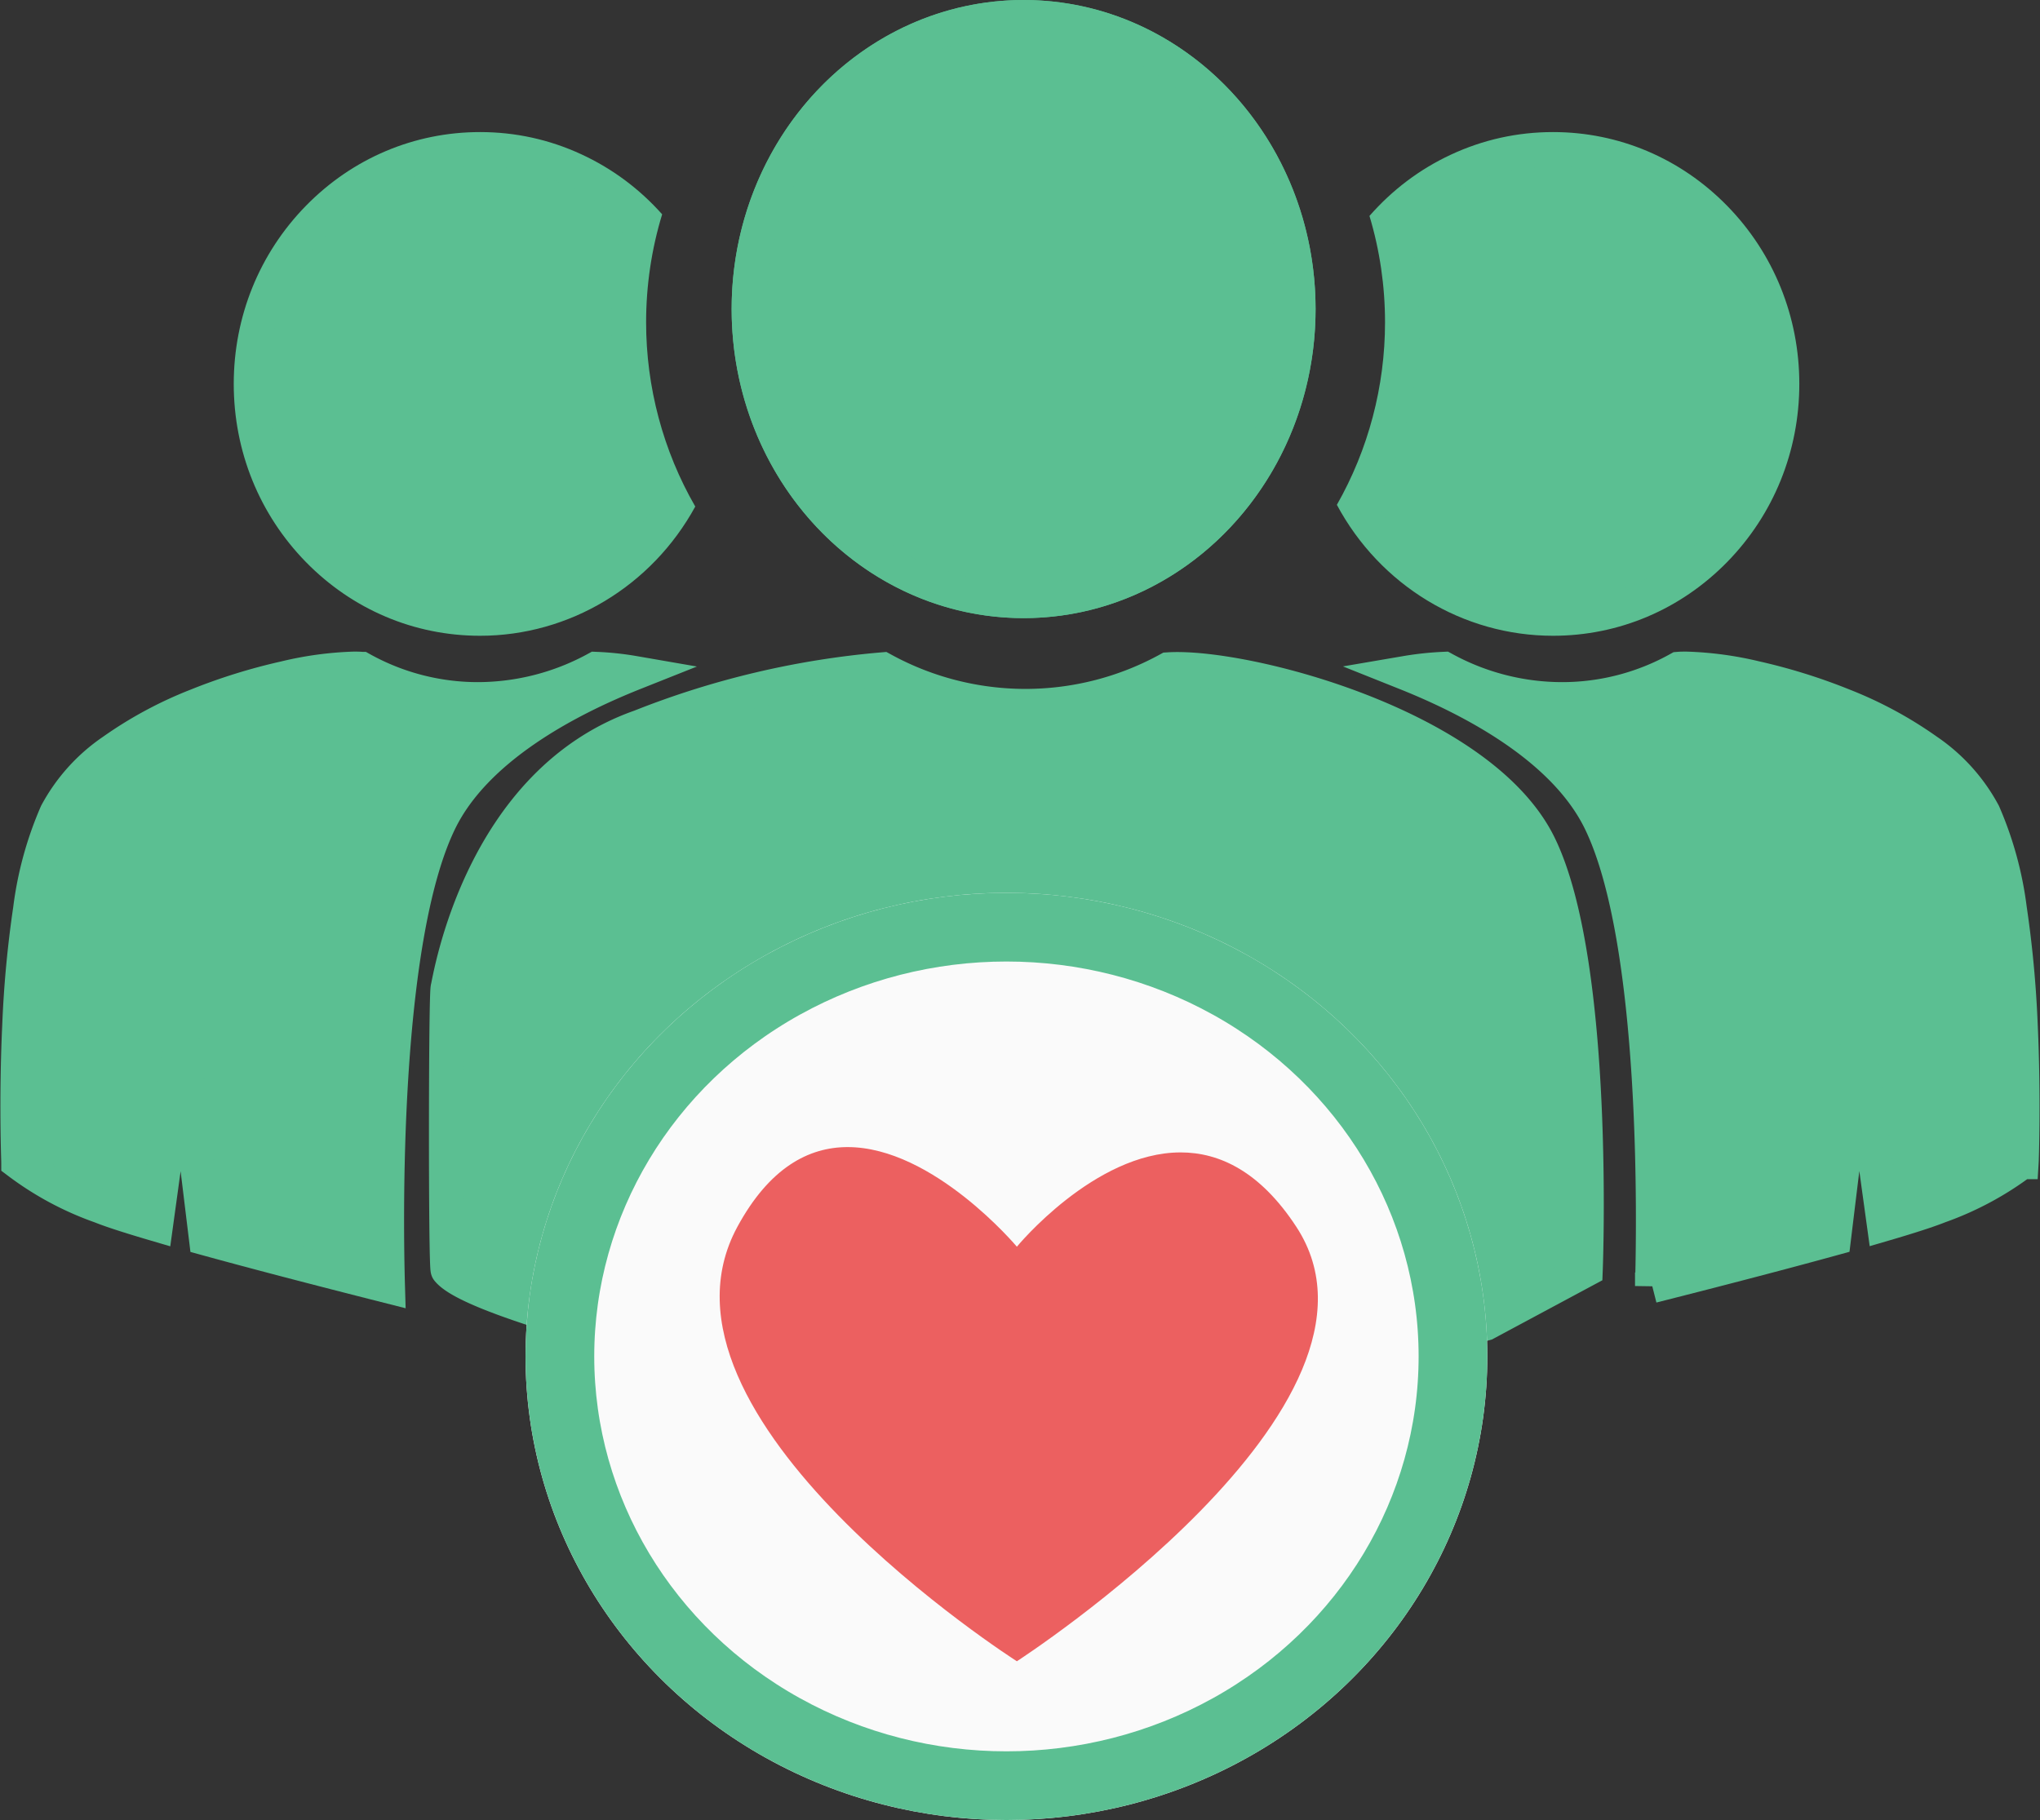 <svg xmlns="http://www.w3.org/2000/svg" width="59.39" height="53" viewBox="0 0 59.39 53">
  <rect x="0" y="0" width="59.39" height="53" fill="#333333" stroke="none"/>
  <g id="customers-icons" transform="translate(-870.352 -476.542)">
    <path id="Path_108" data-name="Path 108" d="M9488.858,3514a8.643,8.643,0,0,0,8.314,0c2.2-.142,9.1,1.635,10.8,5.116s1.35,12.365,1.35,12.365l-2.913,1.563-12.224,3.34s-16.792-3.4-17.987-4.9c-.067-.091-.063-7.988,0-8.215s.938-5.96,5.6-7.6A24.832,24.832,0,0,1,9488.858,3514Z" transform="translate(-8592.809 -3017.962)" fill="#5bbf92" stroke="#5bbf92" stroke-width="1"/>
    <path id="right-body" d="M7.17,17.975h0c.048-1.646.2-10.037-1.515-13.542C4.624,2.327,2.011.928,0,.125A8.969,8.969,0,0,1,1.108.006,7.168,7.168,0,0,0,4.561.889,6.957,6.957,0,0,0,7.94.006C8.012,0,8.085,0,8.157,0a9.844,9.844,0,0,1,2.01.27,16.626,16.626,0,0,1,2.565.8A11.462,11.462,0,0,1,15.175,2.39a5.127,5.127,0,0,1,1.639,1.82A10.168,10.168,0,0,1,17.578,7a31.807,31.807,0,0,1,.315,3.358c.1,2.153.03,3.991.029,4.006a8.982,8.982,0,0,1-2.394,1.285c-.305.122-.847.3-1.61.523l-.749-5.433-.711,5.846c-1.751.483-3.842,1.02-5.288,1.386Z" transform="translate(911.282 496.017)" fill="#5bbf92" stroke="#5bbf92" stroke-width="1"/>
    <path id="left-body" d="M8.156,17.975c-.075,0-.148,0-.217-.007a6.965,6.965,0,0,0-3.38-.882,7.207,7.207,0,0,0-3.45.882h0A8.5,8.5,0,0,1,0,17.85c2.01-.8,4.622-2.2,5.654-4.308C7.37,10.037,7.217,1.646,7.169,0,9.3.54,11.08,1.006,12.459,1.386l.711,5.846L13.918,1.8c.766.225,1.307.4,1.61.523a8.9,8.9,0,0,1,2.394,1.284c0,.018.072,1.859-.029,4.006a31.8,31.8,0,0,1-.315,3.358,10.169,10.169,0,0,1-.765,2.794,5.131,5.131,0,0,1-1.64,1.82A11.488,11.488,0,0,1,12.732,16.9a16.614,16.614,0,0,1-2.566.8A9.843,9.843,0,0,1,8.156,17.975Z" transform="translate(888.811 513.992) rotate(180)" fill="#5bbf92" stroke="#5bbf92" stroke-width="1"/>
    <g id="Ellipse_40" data-name="Ellipse 40" transform="translate(891.652 476.542)" fill="#5bbf92" stroke="#5bbf92" stroke-width="1">
      <ellipse cx="8.5" cy="9" rx="8.5" ry="9" stroke="none"/>
      <ellipse cx="8.5" cy="9" rx="8" ry="8.5" fill="none"/>
    </g>
    <g id="Subtraction_4" data-name="Subtraction 4" transform="translate(909.272 480.388)" fill="#5bbf92">
      <path d="M 6.292 14.168 C 3.945 14.168 1.777 12.905 0.572 10.854 C 1.443 9.228 1.902 7.398 1.902 5.541 C 1.902 4.533 1.769 3.536 1.506 2.572 C 2.088 1.958 2.767 1.467 3.529 1.112 C 4.398 0.706 5.328 0.5 6.292 0.5 C 8.072 0.5 9.746 1.209 11.005 2.498 C 12.268 3.789 12.963 5.506 12.963 7.334 C 12.963 9.162 12.268 10.879 11.005 12.17 C 9.746 13.459 8.072 14.168 6.292 14.168 Z" stroke="none"/>
      <path d="M 6.292 13.668 C 7.936 13.668 9.483 13.012 10.648 11.821 C 11.818 10.624 12.463 9.03 12.463 7.334 C 12.463 5.638 11.818 4.044 10.648 2.847 C 9.483 1.656 7.936 1 6.292 1 C 5.402 1 4.543 1.19 3.74 1.565 C 3.118 1.855 2.556 2.243 2.062 2.722 C 2.288 3.641 2.402 4.586 2.402 5.541 C 2.402 7.383 1.97 9.2 1.147 10.833 C 2.285 12.594 4.213 13.668 6.292 13.668 M 6.292 14.668 C 3.672 14.668 1.261 13.207 2.587280278021353e-06 10.855 C 0.917 9.244 1.402 7.407 1.402 5.541 C 1.402 4.486 1.25 3.443 0.949 2.442 C 1.616 1.681 2.412 1.081 3.317 0.659 C 4.254 0.222 5.254 3.462066615611548e-06 6.292 3.462066615611548e-06 C 8.207 3.462066615611548e-06 10.008 0.763 11.363 2.148 C 12.717 3.533 13.463 5.375 13.463 7.334 C 13.463 9.293 12.717 11.135 11.363 12.52 C 10.008 13.905 8.207 14.668 6.292 14.668 Z" stroke="none" fill="#5bbf92"/>
    </g>
    <g id="left-min-head" transform="translate(877.157 480.388)" fill="#5bbf92">
      <path d="M 7.171 14.168 C 5.391 14.168 3.717 13.459 2.458 12.17 C 1.195 10.879 0.5 9.162 0.5 7.334 C 0.5 5.506 1.195 3.789 2.458 2.498 C 3.717 1.209 5.391 0.5 7.171 0.5 C 8.125 0.5 9.046 0.702 9.908 1.1 C 10.66 1.447 11.334 1.926 11.913 2.527 C 11.642 3.505 11.505 4.517 11.505 5.541 C 11.505 7.417 11.973 9.264 12.861 10.903 C 11.651 12.924 9.495 14.168 7.171 14.168 Z" stroke="none"/>
      <path d="M 7.171 13.668 C 9.227 13.668 11.142 12.612 12.285 10.88 C 11.446 9.235 11.005 7.401 11.005 5.541 C 11.005 4.571 11.123 3.611 11.356 2.679 C 10.866 2.213 10.31 1.836 9.698 1.554 C 8.902 1.186 8.052 1 7.171 1 C 5.527 1 3.98 1.656 2.815 2.847 C 1.645 4.044 1 5.638 1 7.334 C 1 9.03 1.645 10.624 2.815 11.821 C 3.98 13.012 5.527 13.668 7.171 13.668 M 7.171 14.668 C 5.255 14.668 3.455 13.905 2.1 12.52 C 0.746 11.135 -4.069671831530286e-06 9.293 -4.069671831530286e-06 7.334 C -4.069671831530286e-06 5.375 0.746 3.533 2.1 2.148 C 3.455 0.763 5.255 3.462066615611548e-06 7.171 3.462066615611548e-06 C 8.198 3.462066615611548e-06 9.189 0.217 10.117 0.646 C 11.014 1.06 11.807 1.648 12.472 2.395 C 12.162 3.411 12.005 4.469 12.005 5.541 C 12.005 7.426 12.5 9.281 13.436 10.905 C 12.168 13.226 9.767 14.668 7.171 14.668 Z" stroke="none" fill="#5bbf92"/>
    </g>
    <g id="Ellipse_45" data-name="Ellipse 45" transform="translate(885.652 502.542)" fill="#fafafa" stroke="#5bbf92" stroke-width="2">
      <ellipse cx="14" cy="13.5" rx="14" ry="13.5" stroke="none"/>
      <ellipse cx="14" cy="13.5" rx="13" ry="12.5" fill="none"/>
    </g>
    <g id="Path_117" data-name="Path 117" transform="translate(893.96 479.94)" fill="#ec6060">
      <path d="M 5.994 44.378 C 5.242 43.871 3.059 42.335 1.147 40.374 C -0.206 38.986 -1.158 37.663 -1.682 36.442 C -2.303 34.993 -2.31 33.69 -1.702 32.568 C -0.95 31.18 -0.044 30.506 1.069 30.506 C 3.305 30.506 5.59 33.201 5.612 33.228 L 5.999 33.69 L 6.382 33.224 C 6.403 33.199 8.521 30.661 10.764 30.661 C 11.879 30.661 12.872 31.314 13.714 32.603 C 14.231 33.394 14.378 34.266 14.165 35.269 C 13.335 39.183 7.345 43.457 5.994 44.378 Z" stroke="none"/>
      <path d="M 1.069 31.006 C 0.734 31.006 -0.287 31.006 -1.262 32.806 C -1.801 33.799 -1.788 34.922 -1.225 36.239 C -0.727 37.402 0.188 38.672 1.494 40.014 C 3.179 41.744 5.083 43.141 5.993 43.772 C 6.689 43.286 7.966 42.353 9.29 41.172 C 11.801 38.933 13.318 36.856 13.676 35.165 C 13.86 34.299 13.736 33.55 13.296 32.877 C 12.541 31.722 11.713 31.161 10.764 31.161 C 9.102 31.161 7.315 32.88 6.768 33.541 L 6.005 34.469 L 5.23 33.55 C 4.634 32.842 2.723 31.006 1.069 31.006 M 1.069 30.006 C 3.565 30.006 5.996 32.907 5.996 32.907 C 5.996 32.907 8.251 30.161 10.764 30.161 C 11.895 30.161 13.079 30.717 14.133 32.33 C 17.529 37.526 5.996 44.979 5.996 44.979 C 5.996 44.979 -5.147 37.876 -2.142 32.33 C -1.205 30.601 -0.061 30.006 1.069 30.006 Z" stroke="none" fill="#ec6060"/>
    </g>
  </g>
</svg>
